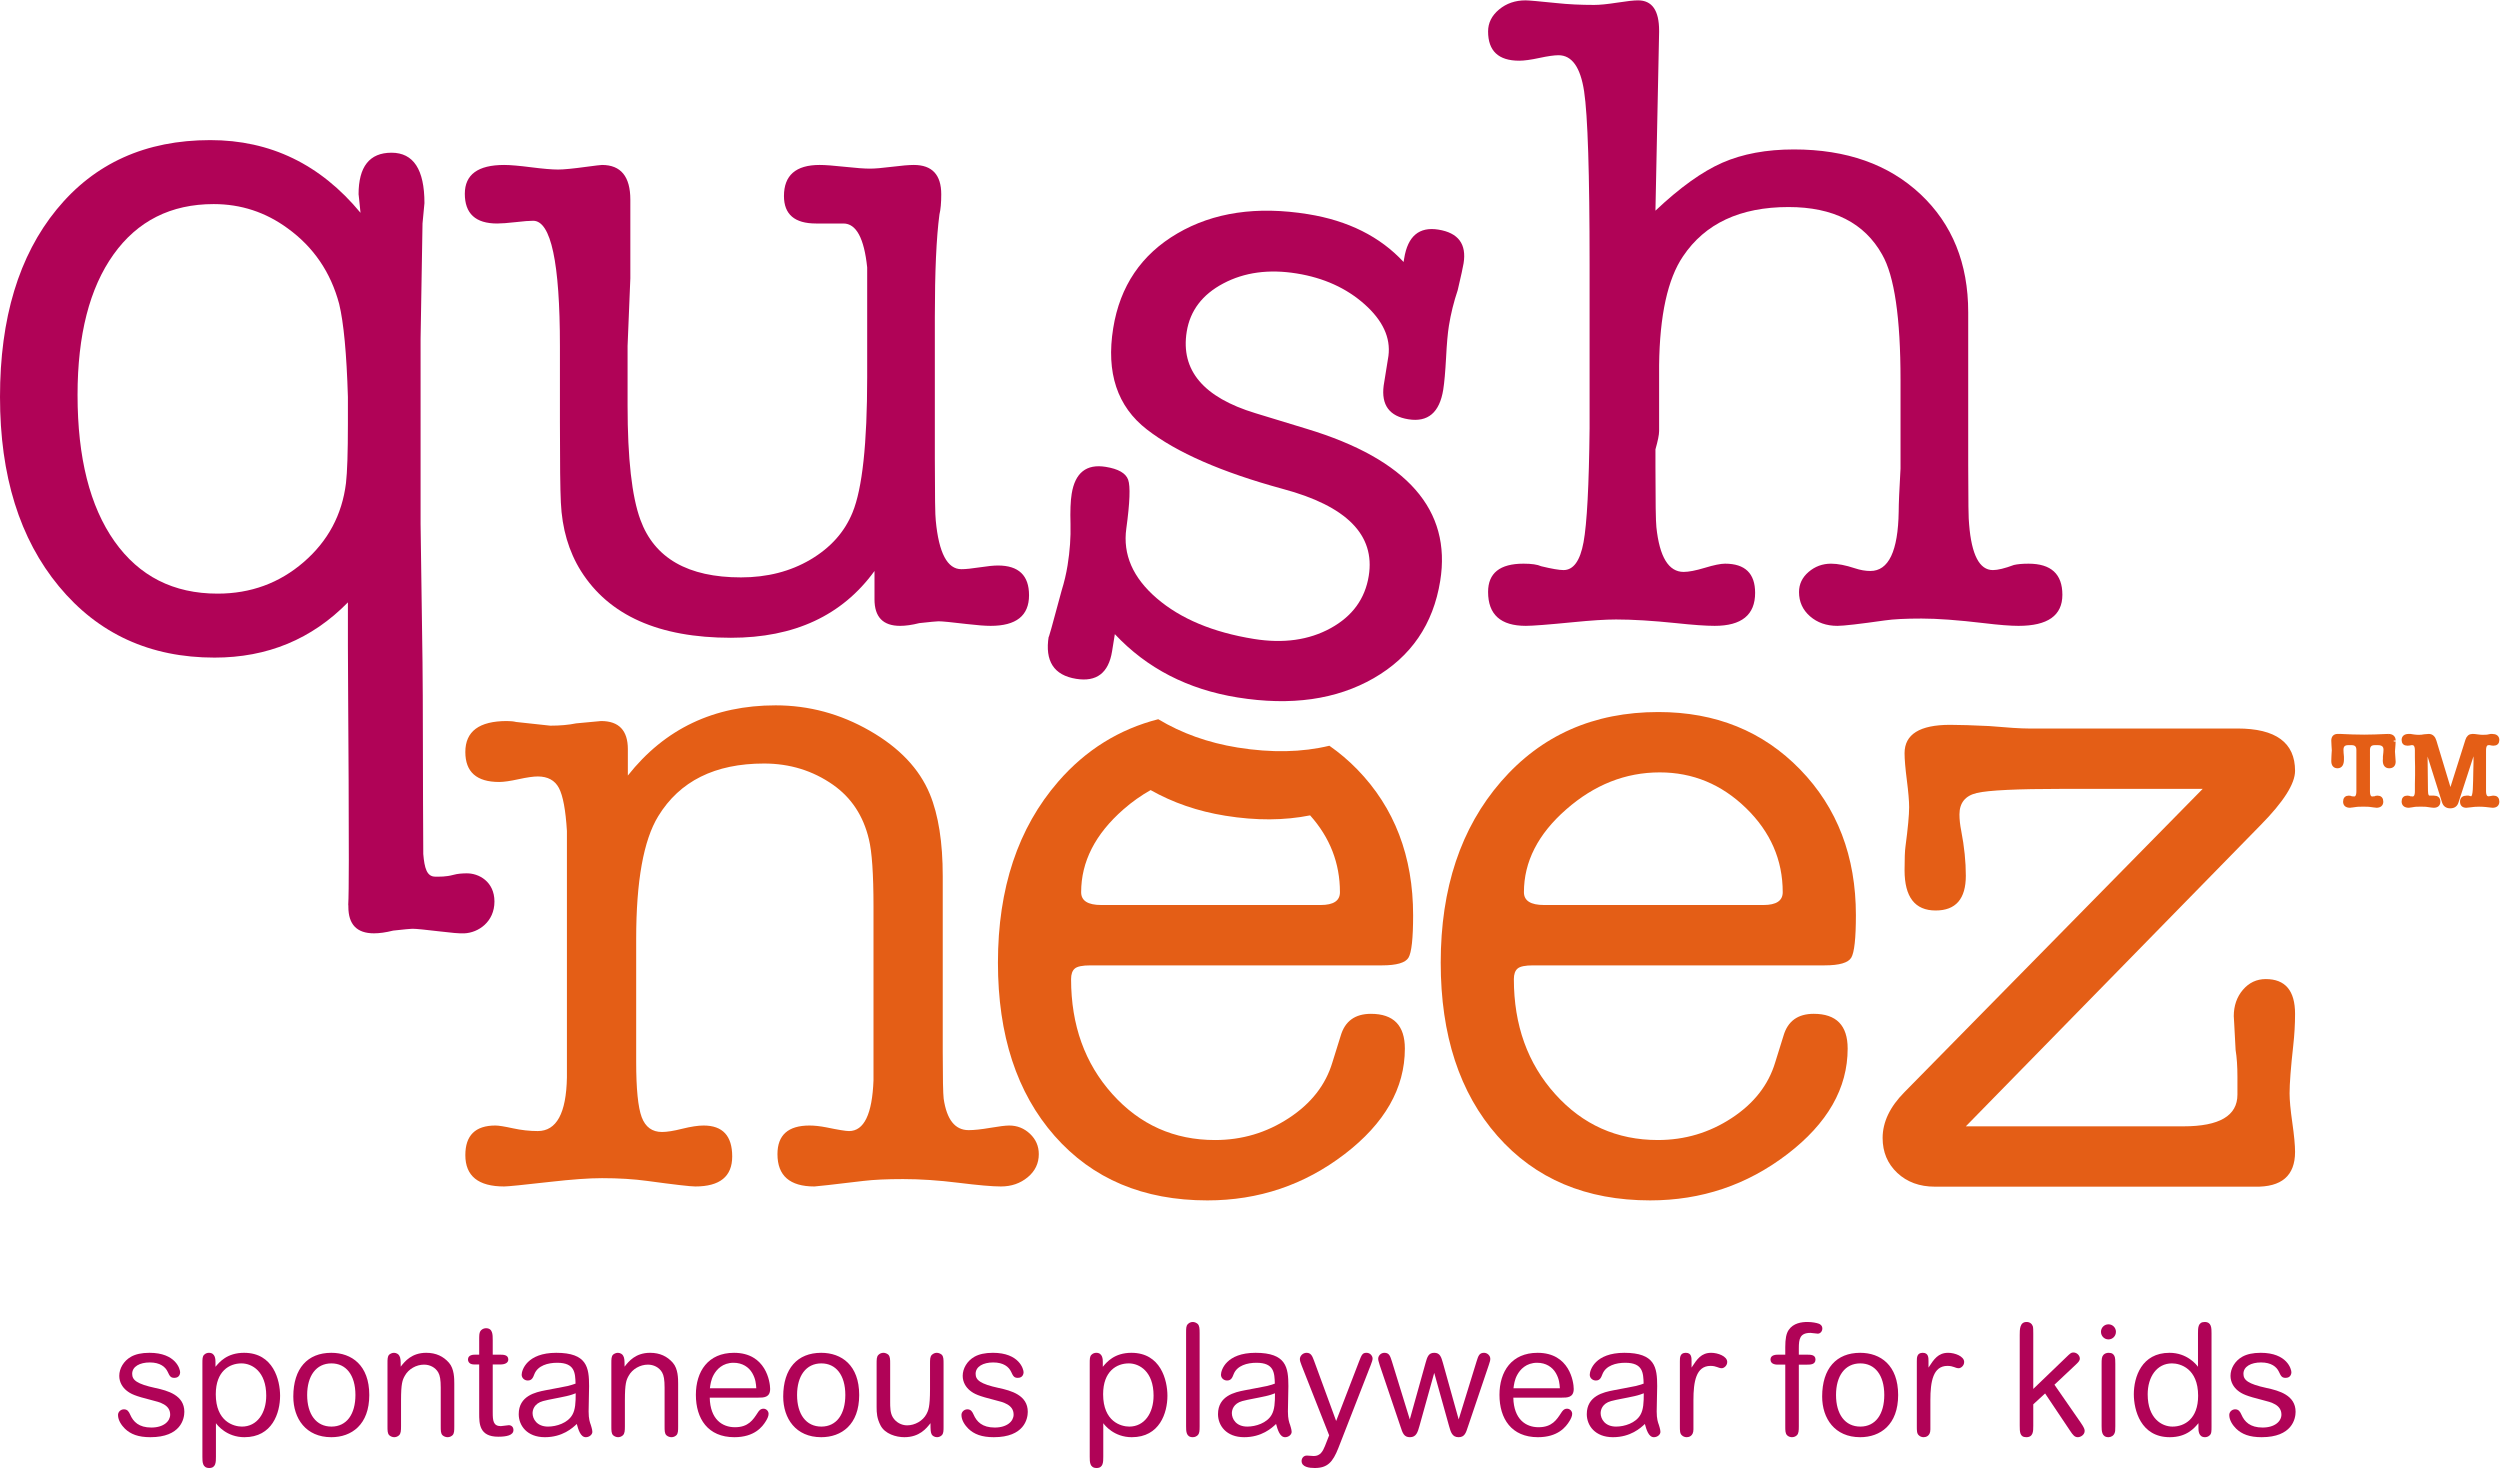 <?xml version="1.0" encoding="UTF-8" standalone="no"?>
<svg
   xmlns:dc="http://purl.org/dc/elements/1.1/"
   xmlns:cc="http://creativecommons.org/ns#"
   xmlns:rdf="http://www.w3.org/1999/02/22-rdf-syntax-ns#"
   xmlns:svg="http://www.w3.org/2000/svg"
   xmlns="http://www.w3.org/2000/svg"
   viewBox="0 0 225.68 132.52"
   height="132.52"
   width="225.68"
   xml:space="preserve"
   id="svg2"
   version="1.1"><defs
     id="defs6" /><g
     transform="matrix(1.333,0,0,-1.333,0,132.52)"
     id="g10"><g
       transform="scale(0.1)"
       id="g12"><path
         id="path14"
         style="fill:#b00357;fill-opacity:1;fill-rule:nonzero;stroke:none"
         d="m 592.219,588.266 v 19.199 c -21.883,-30.156 -54.289,-45.223 -97.231,-45.223 -48.718,0 -82.586,15.067 -101.566,45.223 -8.262,13.195 -12.797,28.683 -13.609,46.445 -0.434,8.664 -0.629,26.828 -0.629,54.492 v 51.399 c 0,56.551 -6.043,84.844 -18.133,84.844 -2.5,0 -6.461,-0.305 -11.875,-0.93 -5.43,-0.613 -9.606,-0.926 -12.52,-0.926 -14.59,0 -21.875,6.707 -21.875,20.117 0,13.016 8.875,19.532 26.629,19.532 4.121,0 10.215,-0.54 18.262,-1.563 8.055,-1.027 14.144,-1.543 18.266,-1.543 3.726,0 10.125,0.613 19.195,1.856 6.195,0.82 9.707,1.25 10.535,1.25 12.801,0 19.207,-7.852 19.207,-23.547 v -53.262 l -1.871,-45.828 v -40.246 c 0,-35.926 2.902,-61.727 8.68,-77.41 9.492,-26.016 32.211,-39.016 68.113,-39.016 17.754,0 33.453,4.023 47.082,12.07 13.609,8.047 23.117,18.684 28.48,31.895 6.61,16.094 9.907,46.652 9.907,91.66 v 34.055 c 0,24.773 0,38.183 0,40.254 -2.071,19.824 -7.438,29.726 -16.098,29.726 -4.559,0 -8.262,0 -11.148,0 h -7.43 c -14.461,0 -21.684,6.199 -21.684,18.613 0,14.012 8.047,21.036 24.16,21.036 3.711,0 9.391,-0.43 17.028,-1.25 7.633,-0.833 13.316,-1.243 17.043,-1.243 3.297,0 8.246,0.41 14.851,1.243 6.61,0.82 11.559,1.25 14.856,1.25 12.386,0 18.582,-6.641 18.582,-19.875 0,-5.801 -0.414,-10.352 -1.227,-13.653 -2.09,-15.73 -3.113,-38.906 -3.113,-69.519 v -95.586 c 0,-25.254 0.215,-39.309 0.629,-42.207 2.051,-21.934 7.832,-32.91 17.34,-32.91 2.883,0 7.019,0.417 12.386,1.25 5.368,0.82 9.489,1.238 12.387,1.238 14.027,0 21.047,-6.727 21.047,-20.125 0,-13.84 -8.66,-20.742 -25.996,-20.742 -3.731,0 -9.094,0.41 -16.098,1.23 -10.332,1.231 -16.73,1.863 -19.211,1.863 -1.246,0 -5.566,-0.429 -13.004,-1.238 -4.949,-1.25 -9.285,-1.855 -12.996,-1.855 -11.578,0 -17.351,5.976 -17.351,17.957" /><path
         id="path16"
         style="fill:#b00357;fill-opacity:1;fill-rule:nonzero;stroke:none"
         d="m 885.723,849.125 c 27.226,-4.383 48.828,-15.184 64.804,-32.391 l 0.403,2.45 c 2.429,15.078 10.164,21.562 23.191,19.464 13.469,-2.168 19.133,-9.777 17.031,-22.824 -0.382,-2.441 -1.711,-8.496 -3.972,-18.172 -2.668,-7.941 -4.66,-15.968 -5.969,-24.121 -0.789,-4.894 -1.438,-12.109 -1.914,-21.652 -0.52,-9.551 -1.152,-16.746 -1.926,-21.649 -2.5,-15.488 -10.379,-22.16 -23.609,-20.019 -12.856,2.059 -18.418,9.648 -16.731,22.762 l 3.242,20.175 c 1.563,12.305 -3.808,23.907 -16.113,34.903 -12.305,10.969 -27.668,17.949 -46.086,20.918 -18.844,3.027 -35.375,0.773 -49.613,-6.758 -14.242,-7.527 -22.504,-18.426 -24.809,-32.703 -4.187,-26.086 11.293,-44.465 46.504,-55.168 l 34.793,-10.613 c 68,-20.579 98.117,-54.922 90.371,-103.008 -4.734,-29.348 -19.746,-51.301 -45.015,-65.84 -25.285,-14.524 -56.008,-18.887 -92.176,-13.059 -33.731,5.442 -61.434,19.746 -83.149,42.883 -0.66,-4.074 -1.273,-7.949 -1.871,-11.613 -2.367,-14.676 -10.48,-20.887 -24.339,-18.652 -15.071,2.421 -21.258,12.003 -18.579,28.71 -0.464,-2.859 2.465,7.54 8.793,31.204 1.735,5.566 3.063,11.199 3.989,16.921 1.574,9.778 2.218,19.075 1.988,27.903 -0.27,8.828 0,15.683 0.793,20.566 2.305,14.266 9.969,20.36 23.019,18.25 8.563,-1.375 13.629,-4.285 15.215,-8.719 1.578,-4.445 1.164,-15.46 -1.238,-33.046 -2.437,-17.598 4.438,-33.332 20.602,-47.239 16.16,-13.894 38.101,-23.074 65.828,-27.547 19.953,-3.214 37.297,-0.773 51.98,7.313 14.692,8.086 23.281,19.875 25.766,35.363 4.469,27.723 -14.934,47.363 -58.242,58.946 -41.266,11.25 -71.922,24.656 -91.989,40.234 -20.09,15.566 -27.691,38.426 -22.824,68.594 4.59,28.535 19.078,49.929 43.473,64.187 24.394,14.27 53.855,18.613 88.379,13.047" /><path
         id="path18"
         style="fill:#b00357;fill-opacity:1;fill-rule:nonzero;stroke:none"
         d="m 1123.56,972.125 -2.48,-120.656 c 16.57,15.676 31.68,26.504 45.35,32.5 13.66,5.976 29.8,8.976 48.43,8.976 35.63,0 64.17,-10.117 85.72,-30.332 21.53,-20.234 32.31,-46.867 32.31,-79.894 V 679.281 c 0,-24.355 0.2,-37.761 0.61,-40.234 1.64,-20.652 7.01,-30.965 16.1,-30.965 3.29,0 8.05,1.152 14.24,3.457 2.49,0.574 5.78,0.879 9.92,0.879 15.26,0 22.9,-7.031 22.9,-21.066 0,-14.043 -9.9,-21.043 -29.73,-21.043 -5.36,0 -13.21,0.605 -23.52,1.855 -17.35,2.059 -31.39,3.094 -42.12,3.094 -10.73,0 -19,-0.418 -24.78,-1.25 -17.33,-2.469 -28.06,-3.699 -32.18,-3.699 -7.45,0 -13.64,2.168 -18.59,6.492 -4.95,4.336 -7.43,9.804 -7.43,16.406 0,5.363 2.17,9.922 6.5,13.625 4.34,3.719 9.4,5.586 15.17,5.586 4.54,0 9.9,-1.047 16.1,-3.098 3.72,-1.238 7.22,-1.855 10.53,-1.855 12.39,0 18.78,13.398 19.2,40.246 0,4.949 0.41,14.648 1.24,29.109 v 60.059 c 0,42.121 -4.14,70.402 -12.44,84.863 -12,21.457 -33.15,32.188 -63.41,32.188 -32.73,0 -56.57,-11.141 -71.49,-33.438 -10.34,-15.281 -15.75,-39.844 -16.15,-73.691 v -44.598 c 0,-2.461 -0.84,-6.601 -2.48,-12.383 0,-5.363 0,-9.277 0,-11.757 0,-23.536 0.22,-37.161 0.63,-40.879 2.12,-20.235 8.28,-30.352 18.47,-30.352 3.39,0 8.18,0.926 14.34,2.781 6.14,1.867 10.71,2.805 13.69,2.805 13.58,0 20.37,-6.613 20.37,-19.785 0,-14.895 -9.14,-22.324 -27.42,-22.324 -5.83,0 -14.58,0.605 -26.2,1.855 -15.8,1.629 -29.32,2.461 -40.54,2.461 -7.06,0 -16.82,-0.617 -29.29,-1.855 -16.65,-1.641 -27.25,-2.461 -31.82,-2.461 -17.06,0 -25.57,7.644 -25.57,22.968 0,12.743 7.98,19.141 23.98,19.141 5.45,0 9.46,-0.578 11.97,-1.738 7.14,-1.739 12.19,-2.598 15.14,-2.598 6.73,0 11.25,6.277 13.56,18.875 2.31,12.598 3.68,38.301 4.09,77.102 v 110.859 c 0,61.934 -1.24,101.043 -3.71,117.363 -2.46,16.297 -8.26,24.461 -17.33,24.461 -2.9,0 -7.23,-0.613 -13.02,-1.855 -5.78,-1.25 -10.32,-1.856 -13.61,-1.856 -14.04,0 -21.07,6.594 -21.07,19.824 0,5.774 2.48,10.723 7.44,14.856 4.95,4.121 10.94,6.191 17.96,6.191 2.06,0 9.08,-0.636 21.06,-1.855 7.83,-0.84 16.31,-1.242 25.38,-1.242 3.73,0 8.88,0.508 15.49,1.535 6.6,1.035 11.36,1.562 14.24,1.562 9.5,0 14.25,-6.836 14.25,-20.519 v -1.258" /><path
         id="path20"
         style="fill:#e45e16;fill-opacity:1;fill-rule:nonzero;stroke:none"
         d="m 1032.02,389.938 c 0,-5.793 4.55,-8.672 13.68,-8.672 h 148.53 c 8.69,0 13.05,2.879 13.05,8.672 0,21.882 -8.3,40.878 -24.86,56.972 -16.58,16.102 -36.03,24.168 -58.43,24.168 -23.2,0 -44.32,-8.367 -63.38,-25.098 -19.07,-16.707 -28.59,-35.398 -28.59,-56.042 z m 224.81,-15.606 c 0,-15.641 -1.05,-25.191 -3.12,-28.687 -2.07,-3.516 -8.08,-5.254 -18,-5.254 h -197.47 c -5.38,0 -8.9,-0.723 -10.55,-2.188 -1.66,-1.426 -2.49,-3.808 -2.49,-7.148 0,-31.133 9.32,-57.071 27.95,-77.813 18.63,-20.762 41.81,-31.133 69.56,-31.133 18.21,0 34.87,4.942 49.98,14.864 15.11,9.902 24.94,22.5 29.51,37.773 l 5.59,17.949 c 2.88,9.922 9.72,14.883 20.47,14.883 15.33,0 22.99,-7.851 22.99,-23.535 0,-26.836 -13.61,-50.684 -40.88,-71.523 -27.24,-20.86 -58.2,-31.29 -92.88,-31.29 -43.36,0 -77.83,14.571 -103.42,43.672 -25.625,29.102 -38.406,68.223 -38.406,117.344 0,50.387 13.633,91.254 40.866,122.633 27.25,31.367 62.76,47.07 106.53,47.07 38.8,0 70.81,-12.969 95.99,-38.886 25.18,-25.918 37.78,-58.821 37.78,-98.731" /><path
         id="path22"
         style="fill:#e45e16;fill-opacity:1;fill-rule:nonzero;stroke:none"
         d="m 1289.79,254.609 201.9,205.309 h -94.77 c -30.94,0 -50.36,-0.93 -58.2,-2.785 -7.85,-1.856 -11.76,-6.719 -11.76,-14.539 0,-3.313 0.39,-7.043 1.22,-11.164 2.07,-10.731 3.1,-20.848 3.1,-30.34 0,-15.695 -6.81,-23.535 -20.43,-23.535 -14.03,0 -21.06,9.082 -21.06,27.246 0,7.851 0.21,13.211 0.62,16.101 1.64,12.395 2.48,21.262 2.48,26.641 0,4.121 -0.53,10.215 -1.55,18.262 -1.03,8.047 -1.55,14.14 -1.55,18.273 0,12.781 10.28,19.199 30.81,19.199 6.56,0 15.39,-0.293 26.46,-0.82 12.73,-1.113 21.56,-1.66 26.5,-1.66 h 141.65 c 26.02,0 39.03,-9.57 39.03,-28.684 0,-8.738 -7.82,-21.015 -23.41,-36.804 L 1331.28,231.387 h 147.4 c 24.35,0 36.53,7.168 36.53,21.465 v 11.992 c 0,7.148 -0.41,13.261 -1.24,18.32 -0.83,15.957 -1.24,23.535 -1.24,22.695 0,7.168 2.07,13.164 6.2,17.989 4.14,4.843 9.3,7.265 15.48,7.265 13.22,0 19.83,-7.851 19.83,-23.535 0,-7.031 -0.42,-14.238 -1.25,-21.68 -1.65,-14.863 -2.46,-25.605 -2.46,-32.207 0,-4.55 0.6,-11.132 1.85,-19.804 1.24,-8.692 1.86,-15.293 1.86,-19.824 0,-16.094 -9.11,-23.946 -27.32,-23.536 H 1310.3 c -10.33,0 -18.82,3.106 -25.44,9.317 -6.62,6.23 -9.93,14.121 -9.93,23.652 0,10.781 4.96,21.152 14.86,31.113" /><path
         id="path24"
         style="fill:#e45e16;fill-opacity:1;fill-rule:nonzero;stroke:none"
         d="M 894.375,381.266 H 745.824 c -9.105,0 -13.66,2.879 -13.66,8.672 0,20.644 9.52,39.335 28.582,56.042 5.942,5.227 12.106,9.524 18.465,13.118 15.019,-8.489 31.844,-14.356 50.574,-17.364 20.996,-3.398 40.11,-3.234 57.434,0.243 13.418,-15.008 20.203,-32.344 20.203,-52.039 0,-5.793 -4.356,-8.672 -13.047,-8.672 z m 24.805,91.797 c -5.918,6.093 -12.239,11.406 -18.914,16.062 -18.528,-4.473 -39.231,-4.902 -62.137,-1.219 -20.055,3.242 -37.938,9.676 -53.754,19.188 -26.395,-6.778 -49.031,-20.731 -67.691,-42.215 -27.258,-31.379 -40.871,-72.246 -40.871,-122.633 0,-49.121 12.781,-88.242 38.386,-117.344 25.598,-29.101 60.078,-43.672 103.434,-43.672 34.672,0 65.637,10.43 92.887,31.29 27.234,20.839 40.867,44.687 40.867,71.523 0,15.684 -7.664,23.535 -22.989,23.535 -10.742,0 -17.585,-4.961 -20.476,-14.883 l -5.598,-17.949 c -4.558,-15.273 -14.375,-27.871 -29.504,-37.773 -15.117,-9.922 -31.757,-14.864 -49.972,-14.864 -27.743,0 -50.922,10.371 -69.555,31.133 -18.629,20.742 -27.949,46.68 -27.949,77.813 0,3.34 0.824,5.722 2.476,7.148 1.657,1.465 5.188,2.188 10.571,2.188 h 197.461 c 9.918,0 15.933,1.738 18.003,5.254 2.075,3.496 3.118,13.046 3.118,28.687 0,39.91 -12.61,72.813 -37.793,98.731" /><path
         id="path26"
         style="fill:#e45e16;fill-opacity:1;fill-rule:nonzero;stroke:none"
         d="m 425.188,486.773 v -17.824 c 25.023,31.68 58.359,47.531 100.054,47.531 22.528,0 43.785,-5.722 63.789,-17.207 20.008,-11.464 33.559,-25.742 40.641,-42.832 5.851,-14.171 8.762,-32.726 8.762,-55.644 V 281.973 c 0,-17.93 0.218,-28.575 0.629,-31.895 2.089,-14.18 7.699,-21.269 16.894,-21.269 3.738,0 8.645,0.527 14.688,1.562 6.043,1.035 10.316,1.563 12.816,1.563 5.418,0 10.102,-1.875 14.078,-5.625 3.961,-3.75 5.945,-8.34 5.945,-13.75 0,-6.27 -2.504,-11.485 -7.504,-15.645 -5.019,-4.16 -11.058,-6.25 -18.148,-6.25 -5.828,0 -15.422,0.84 -28.766,2.5 -13.347,1.66 -25.847,2.5 -37.507,2.5 -10.868,0 -19.805,-0.41 -26.895,-1.25 -20.863,-2.5 -31.894,-3.75 -33.156,-3.75 -16.672,0 -25.004,7.305 -25.004,21.895 0,12.91 7.223,19.375 21.68,19.375 3.394,0 7.214,-0.43 11.472,-1.25 8.071,-1.68 13.164,-2.5 15.305,-2.5 10.199,0 15.715,11.464 16.578,34.394 v 117.563 c 0,22.109 -1.047,37.316 -3.117,45.656 -3.742,15.84 -11.84,28.133 -24.289,36.894 -13.719,9.59 -29.285,14.395 -46.723,14.395 -33.234,0 -57.113,-11.895 -71.64,-35.656 -9.969,-16.25 -14.95,-43.985 -14.95,-83.168 v -83.184 c 0,-18.34 1.254,-30.84 3.743,-37.5 2.515,-6.68 7.085,-10.019 13.757,-10.019 3.328,0 7.918,0.722 13.766,2.207 5.828,1.425 10.629,2.168 14.391,2.168 12.914,0 19.375,-6.973 19.375,-20.957 0,-13.555 -8.332,-20.313 -25.008,-20.313 -3.344,0 -14.172,1.25 -32.524,3.75 -9.175,1.25 -19.394,1.875 -30.632,1.875 -8.766,0 -20.442,-0.84 -35.032,-2.5 -18.343,-2.09 -28.765,-3.125 -31.265,-3.125 -17.52,0 -26.262,7.09 -26.262,21.25 0,13.34 6.789,20.02 20.383,20.02 2.121,0 6.047,-0.625 11.777,-1.875 5.731,-1.25 11.359,-1.875 16.875,-1.875 12.75,0 19.32,12.089 19.758,36.269 V 431.43 c -0.863,14.16 -2.668,23.859 -5.414,29.082 -2.77,5.207 -7.555,7.812 -14.344,7.812 -2.969,0 -7.324,-0.625 -13.051,-1.875 -5.746,-1.258 -10.082,-1.863 -13.05,-1.863 -15.297,0 -22.934,6.758 -22.934,20.312 0,13.965 9.375,20.957 28.133,20.957 2.504,0 4.59,-0.214 6.258,-0.636 l 23.136,-2.5 c 6.66,0 12.504,0.519 17.504,1.562 10.852,1.035 16.481,1.574 16.895,1.574 12.086,0 18.133,-6.367 18.133,-19.082" /><path
         id="path28"
         style="fill:#e45e16;fill-opacity:1;fill-rule:nonzero;stroke:none"
         d="m 1603.68,458.277 c 0,-3.214 1,-4.804 2.98,-4.804 0.16,0 0.38,0.039 0.73,0.117 0.35,0 0.6,0 0.76,0 0.57,0.332 1.24,0.476 1.94,0.476 1.73,0 2.61,-0.925 2.61,-2.812 0,-1.895 -1.17,-2.852 -3.43,-2.852 -0.5,0 -0.83,0.051 -1,0.129 L 1604.8,449 c -0.57,0.125 -2.01,0.137 -4.29,0.137 -2.45,0 -3.98,-0.012 -4.58,-0.137 l -3.44,-0.469 c -0.21,-0.078 -0.55,-0.129 -0.98,-0.129 -2.32,0 -3.46,0.957 -3.46,2.852 0,1.887 0.85,2.812 2.6,2.812 0.73,0 1.34,-0.144 1.84,-0.476 0.24,0 0.53,0 0.88,0 0.33,-0.078 0.58,-0.117 0.72,-0.117 1.97,0 2.95,1.59 2.95,4.804 v 27.95 c 0,3.054 -1.52,4.589 -4.55,4.589 h -2.24 c -3.02,0 -4.52,-1.503 -4.52,-4.503 0,-0.653 0.03,-1.387 0.1,-2.176 l 0.23,-2.551 v -1.699 c 0,-3.153 -0.99,-4.746 -3.06,-4.746 -1.98,0 -2.95,1.25 -2.95,3.652 0,0.664 0.04,1.652 0.1,3.047 0,0.664 0.05,1.476 0.13,2.461 0.07,0.715 0.12,1.262 0.12,1.679 0,0.743 -0.07,1.836 -0.2,3.301 -0.11,1.446 -0.15,2.559 -0.15,3.282 0,2.187 1.01,3.281 3.07,3.281 0.14,0 0.76,0 1.71,0 1,-0.078 1.88,-0.125 2.69,-0.125 0.28,0 2.15,-0.051 5.68,-0.235 2.19,-0.078 4.86,-0.129 7.86,-0.129 2.79,0 5.21,0.051 7.24,0.129 6.11,0.235 9.11,0.36 8.97,0.36 2.51,0 3.81,-1.055 3.81,-3.211 0,0.105 -0.05,-0.82 -0.12,-2.695 -0.24,-2.872 -0.35,-4.454 -0.35,-4.68 0,-0.731 0.09,-1.883 0.23,-3.457 0.17,-1.571 0.24,-2.696 0.24,-3.457 0,-2.117 -1.03,-3.203 -3.09,-3.203 -2.03,0 -3.06,1.32 -3.06,3.964 0,0.051 0.01,0.43 0.08,1.094 0,0.586 0,1.055 0,1.477 l 0.28,2.715 c 0.12,0.906 0.12,1.57 0.12,1.98 0,2.949 -1.73,4.445 -5.16,4.445 h -2.03 c -2.87,0 -4.37,-1.398 -4.54,-4.211 v -28.328" /><path
         id="path30"
         style="fill:none;stroke:#e45e16;stroke-width:2.567;stroke-linecap:butt;stroke-linejoin:miter;stroke-miterlimit:4;stroke-dasharray:none;stroke-opacity:1"
         d="m 1603.68,458.277 c 0,-3.214 1,-4.804 2.98,-4.804 0.16,0 0.38,0.039 0.73,0.117 0.35,0 0.6,0 0.76,0 0.57,0.332 1.24,0.476 1.94,0.476 1.73,0 2.61,-0.925 2.61,-2.812 0,-1.895 -1.17,-2.852 -3.43,-2.852 -0.5,0 -0.83,0.051 -1,0.129 L 1604.8,449 c -0.57,0.125 -2.01,0.137 -4.29,0.137 -2.45,0 -3.98,-0.012 -4.58,-0.137 l -3.44,-0.469 c -0.21,-0.078 -0.55,-0.129 -0.98,-0.129 -2.32,0 -3.46,0.957 -3.46,2.852 0,1.887 0.85,2.812 2.6,2.812 0.73,0 1.34,-0.144 1.84,-0.476 0.24,0 0.53,0 0.88,0 0.33,-0.078 0.58,-0.117 0.72,-0.117 1.97,0 2.95,1.59 2.95,4.804 v 27.95 c 0,3.054 -1.52,4.589 -4.55,4.589 h -2.24 c -3.02,0 -4.52,-1.503 -4.52,-4.503 0,-0.653 0.03,-1.387 0.1,-2.176 l 0.23,-2.551 v -1.699 c 0,-3.153 -0.99,-4.746 -3.06,-4.746 -1.98,0 -2.95,1.25 -2.95,3.652 0,0.664 0.04,1.652 0.1,3.047 0,0.664 0.05,1.476 0.13,2.461 0.07,0.715 0.12,1.262 0.12,1.679 0,0.743 -0.07,1.836 -0.2,3.301 -0.11,1.446 -0.15,2.559 -0.15,3.282 0,2.187 1.01,3.281 3.07,3.281 0.14,0 0.76,0 1.71,0 1,-0.078 1.88,-0.125 2.69,-0.125 0.28,0 2.15,-0.051 5.68,-0.235 2.19,-0.078 4.86,-0.129 7.86,-0.129 2.79,0 5.21,0.051 7.24,0.129 6.11,0.235 9.11,0.36 8.97,0.36 2.51,0 3.81,-1.055 3.81,-3.211 0,0.105 -0.05,-0.82 -0.12,-2.695 -0.24,-2.872 -0.35,-4.454 -0.35,-4.68 0,-0.731 0.09,-1.883 0.23,-3.457 0.17,-1.571 0.24,-2.696 0.24,-3.457 0,-2.117 -1.03,-3.203 -3.09,-3.203 -2.03,0 -3.06,1.32 -3.06,3.964 0,0.051 0.01,0.43 0.08,1.094 0,0.586 0,1.055 0,1.477 l 0.28,2.715 c 0.12,0.906 0.12,1.57 0.12,1.98 0,2.949 -1.73,4.445 -5.16,4.445 h -2.03 c -2.87,0 -4.37,-1.398 -4.54,-4.211 z" /><path
         id="path32"
         style="fill:#e45e16;fill-opacity:1;fill-rule:nonzero;stroke:none"
         d="m 1649.26,490.453 10.18,-33.652 11.38,35.969 c 0.63,2.039 1.82,3.074 3.44,3.074 h 0.39 c 0.57,0 1.58,-0.078 3.07,-0.301 1.48,-0.188 2.64,-0.313 3.46,-0.313 1.71,0 2.8,0.059 3.19,0.125 l 2.45,0.489 h 0.88 c 2.35,0 3.59,-0.957 3.59,-2.832 0,-1.719 -0.88,-2.559 -2.6,-2.559 -0.65,0 -1.28,0.078 -1.87,0.215 -0.19,0 -0.5,0.031 -0.74,0.148 -0.31,0 -0.57,0 -0.72,0 -2.07,0 -3.08,-1.64 -3.08,-4.804 v -27.637 c 0,-3.164 1.01,-4.785 3.08,-4.785 0.41,0 0.96,0.078 1.7,0.242 0.76,0.176 1.31,0.234 1.63,0.234 1.72,0 2.6,-0.906 2.6,-2.761 0,-1.926 -1.11,-2.903 -3.33,-2.903 -0.43,0 -0.79,0.051 -1.14,0.129 l -3.45,0.391 c -1.52,0.144 -3.05,0.215 -4.53,0.215 -1.91,0 -3.98,-0.137 -6.16,-0.469 -1.09,-0.156 -1.91,-0.266 -2.49,-0.266 -1.96,0 -2.96,0.957 -2.96,2.852 0,1.887 1.07,2.812 3.19,2.812 h 1.16 l 1.72,-0.476 c 1.05,0 1.74,0.769 2.12,2.351 0.4,1.555 0.62,4.707 0.68,9.465 0,1.66 0.05,3.867 0.13,6.68 l 0.14,6.16 v 11.817 l -12.71,-39.051 c -0.61,-2.012 -2.08,-2.989 -4.3,-2.989 -2.25,0 -3.66,1.004 -4.32,2.997 l -12.44,39.433 0.36,-31.797 c 0,-3.066 0.78,-4.59 2.37,-4.59 0.65,0 1.36,0 2.04,0 0.22,0 0.48,0 0.91,0 2.05,0 3.07,-0.925 3.07,-2.812 0,-1.895 -1.07,-2.852 -3.21,-2.852 -0.49,0 -0.99,0.051 -1.45,0.129 l -3.26,0.469 c -0.47,0.125 -1.84,0.137 -4.05,0.137 -2.28,0 -3.69,-0.012 -4.18,-0.137 l -2.96,-0.469 c -0.17,-0.078 -0.45,-0.129 -0.85,-0.129 -2.47,0 -3.71,0.977 -3.71,2.989 0,1.797 0.85,2.675 2.58,2.675 0.68,0 1.32,-0.144 1.98,-0.476 0.16,0 0.41,0 0.76,0 0.31,-0.078 0.53,-0.117 0.72,-0.117 1.97,0 2.95,1.59 2.95,4.804 v 4.805 l 0.12,6.141 v 5.8 l -0.12,6.145 v 4.844 c 0,3.164 -1.03,4.804 -3.1,4.804 -0.06,0 -0.26,0 -0.57,0 -0.35,-0.117 -0.6,-0.148 -0.76,-0.148 -0.57,-0.137 -1.23,-0.215 -1.98,-0.215 -1.73,0 -2.58,0.84 -2.58,2.559 0,1.875 1.21,2.832 3.56,2.832 h 1 l 2.34,-0.36 c 1.06,-0.136 2.19,-0.254 3.32,-0.254 1.48,0 2.74,0.125 3.86,0.372 1.8,0.164 2.79,0.242 3.03,0.242 1.9,0 3.23,-1.199 3.95,-3.672 l 0.52,-1.719" /><path
         id="path34"
         style="fill:none;stroke:#e45e16;stroke-width:2.567;stroke-linecap:butt;stroke-linejoin:miter;stroke-miterlimit:4;stroke-dasharray:none;stroke-opacity:1"
         d="m 1649.26,490.453 10.18,-33.652 11.38,35.969 c 0.63,2.039 1.82,3.074 3.44,3.074 h 0.39 c 0.57,0 1.58,-0.078 3.07,-0.301 1.48,-0.188 2.64,-0.313 3.46,-0.313 1.71,0 2.8,0.059 3.19,0.125 l 2.45,0.489 h 0.88 c 2.35,0 3.59,-0.957 3.59,-2.832 0,-1.719 -0.88,-2.559 -2.6,-2.559 -0.65,0 -1.28,0.078 -1.87,0.215 -0.19,0 -0.5,0.031 -0.74,0.148 -0.31,0 -0.57,0 -0.72,0 -2.07,0 -3.08,-1.64 -3.08,-4.804 v -27.637 c 0,-3.164 1.01,-4.785 3.08,-4.785 0.41,0 0.96,0.078 1.7,0.242 0.76,0.176 1.31,0.234 1.63,0.234 1.72,0 2.6,-0.906 2.6,-2.761 0,-1.926 -1.11,-2.903 -3.33,-2.903 -0.43,0 -0.79,0.051 -1.14,0.129 l -3.45,0.391 c -1.52,0.144 -3.05,0.215 -4.53,0.215 -1.91,0 -3.98,-0.137 -6.16,-0.469 -1.09,-0.156 -1.91,-0.266 -2.49,-0.266 -1.96,0 -2.96,0.957 -2.96,2.852 0,1.887 1.07,2.812 3.19,2.812 h 1.16 l 1.72,-0.476 c 1.05,0 1.74,0.769 2.12,2.351 0.4,1.555 0.62,4.707 0.68,9.465 0,1.66 0.05,3.867 0.13,6.68 l 0.14,6.16 v 11.817 l -12.71,-39.051 c -0.61,-2.012 -2.08,-2.989 -4.3,-2.989 -2.25,0 -3.66,1.004 -4.32,2.997 l -12.44,39.433 0.36,-31.797 c 0,-3.066 0.78,-4.59 2.37,-4.59 0.65,0 1.36,0 2.04,0 0.22,0 0.48,0 0.91,0 2.05,0 3.07,-0.925 3.07,-2.812 0,-1.895 -1.07,-2.852 -3.21,-2.852 -0.49,0 -0.99,0.051 -1.45,0.129 l -3.26,0.469 c -0.47,0.125 -1.84,0.137 -4.05,0.137 -2.28,0 -3.69,-0.012 -4.18,-0.137 l -2.96,-0.469 c -0.17,-0.078 -0.45,-0.129 -0.85,-0.129 -2.47,0 -3.71,0.977 -3.71,2.989 0,1.797 0.85,2.675 2.58,2.675 0.68,0 1.32,-0.144 1.98,-0.476 0.16,0 0.41,0 0.76,0 0.31,-0.078 0.53,-0.117 0.72,-0.117 1.97,0 2.95,1.59 2.95,4.804 v 4.805 l 0.12,6.141 v 5.8 l -0.12,6.145 v 4.844 c 0,3.164 -1.03,4.804 -3.1,4.804 -0.06,0 -0.26,0 -0.57,0 -0.35,-0.117 -0.6,-0.148 -0.76,-0.148 -0.57,-0.137 -1.23,-0.215 -1.98,-0.215 -1.73,0 -2.58,0.84 -2.58,2.559 0,1.875 1.21,2.832 3.56,2.832 h 1 l 2.34,-0.36 c 1.06,-0.136 2.19,-0.254 3.32,-0.254 1.48,0 2.74,0.125 3.86,0.372 1.8,0.164 2.79,0.242 3.03,0.242 1.9,0 3.23,-1.199 3.95,-3.672 z" /><path
         id="path36"
         style="fill:#b00357;fill-opacity:1;fill-rule:nonzero;stroke:none"
         d="m 235.605,706.977 c 0,-19.258 -0.449,-32.598 -1.308,-40.028 -2.652,-21.445 -12.207,-39.277 -28.668,-53.488 -16.457,-14.227 -35.883,-21.328 -58.289,-21.328 -29.86,0 -53.125,11.808 -69.82,35.441 -16.676,23.621 -25.004,56.649 -25.004,99.09 0,40.695 8.113,72.402 24.359,95.156 16.246,22.735 38.867,34.121 67.832,34.121 18.445,0 35.141,-5.468 50.059,-16.394 17.554,-12.688 29.199,-29.766 34.914,-51.192 3.078,-12.695 5.047,-33.691 5.925,-63.007 z M 315.77,402.711 c -2.899,-0.059 -5.688,-0.195 -8.625,-0.996 -5.243,-1.438 -9.508,-1.242 -12.387,-1.242 -5.754,0 -7.309,5.859 -8.11,15.293 -0.316,42.109 -0.187,110.234 -0.515,129.777 l -1.309,93.836 V 764.73 l 1.309,78.086 1.305,13.789 c 0,22.747 -7.434,34.122 -22.305,34.122 -14.875,0 -22.305,-9.414 -22.305,-28.211 0,0.429 0.43,-3.723 1.309,-12.473 -27.129,32.805 -61.028,49.219 -101.735,49.219 -43.75,0 -78.414,-15.653 -104,-46.922 C 12.801,821.039 0,778.715 0,725.348 0,671.969 13.301,629.203 39.926,597.047 c 26.598,-32.16 61.722,-48.234 105.355,-48.234 35.774,0 65.879,12.46 90.324,37.402 v -29.52 c 0,-25.8 1.243,-159.609 0.231,-175.168 -0.02,-0.339 0.086,-0.632 0.094,-0.964 l -0.016,-0.52 c 0,-11.98 5.781,-17.957 17.356,-17.957 3.71,0 8.046,0.605 13,1.855 7.437,0.809 11.757,1.239 13.003,1.239 2.481,0 8.872,-0.633 19.207,-1.864 7.004,-0.82 12.375,-1.406 16.094,-1.23 9.313,0.437 20.274,7.715 20.274,21.551 0,13.41 -10.555,19.289 -19.078,19.074" /><path
         id="path38"
         style="fill:#b00357;fill-opacity:1;fill-rule:nonzero;stroke:none"
         d="m 101.855,20.867 c -8.222,0 -13.394,2.012 -17.296,5.805 -2.102,2.105 -4.637,5.484 -4.637,9.273 0,2.016 1.793,3.801 4.008,3.801 2.426,0 3.375,-1.691 4.219,-3.586 2.109,-4.852 5.902,-8.75 14.336,-8.75 8.438,0 12.758,4.328 12.758,8.75 0,6.75 -7.062,8.438 -12.543,9.805 -11.285,2.852 -14.129,4.113 -17.187,6.641 -2.527,2.109 -4.746,5.488 -4.746,9.805 0,4.961 2.957,10.129 8.016,12.969 3.055,1.691 7.062,2.637 12.442,2.637 17.922,0 20.769,-11.172 20.769,-13.172 0,-0.742 -0.316,-3.797 -3.902,-3.797 -2.527,0 -3.164,1.16 -4.531,4.109 -1.582,3.379 -5.164,6.328 -12.129,6.328 -6.746,0 -11.914,-2.746 -11.914,-7.695 0,-4.219 3.062,-6.856 15.714,-9.602 8.329,-1.785 19.61,-4.844 19.61,-16.133 0,-4.746 -2.422,-17.188 -22.985,-17.188" /><path
         id="path40"
         style="fill:#b00357;fill-opacity:1;fill-rule:nonzero;stroke:none"
         d="m 146.129,49.969 c 0,-18.551 12.129,-21.922 17.715,-21.922 10.226,0 16.449,9.062 16.449,20.977 0,16.348 -9.594,21.824 -16.77,21.824 -8.218,0 -17.394,-5.274 -17.394,-20.879 z m 19.187,28.047 c 19.825,0 24.364,-18.551 24.364,-29.098 0,-11.594 -5.278,-28.051 -24.149,-28.051 -12.019,0 -18.347,8.125 -19.297,9.492 V 7.695 c 0,-3.691 0,-7.695 -4.535,-7.695 -4.636,0 -4.636,4.109 -4.636,7.59 V 70.742 c 0,3.055 0,4.961 1.261,6.016 0.848,0.84 2.008,1.258 3.164,1.258 4.43,0 4.43,-4.637 4.43,-6.219 v -3.262 c 2.637,3.164 7.805,9.48 19.398,9.48" /><path
         id="path42"
         style="fill:#b00357;fill-opacity:1;fill-rule:nonzero;stroke:none"
         d="m 224.457,70.848 c -10.434,0 -16.445,-8.535 -16.445,-21.406 0,-13.062 6.113,-21.395 16.445,-21.395 10.34,0 16.242,8.426 16.242,21.395 0,13.605 -6.429,21.406 -16.242,21.406 z m -0.102,-49.98 c -17.187,0 -25.726,12.656 -25.726,27.52 0,19.094 9.699,29.629 25.726,29.629 13.813,0 25.727,-8.426 25.727,-28.574 0,-20.137 -12.019,-28.574 -25.727,-28.574" /><path
         id="path44"
         style="fill:#b00357;fill-opacity:1;fill-rule:nonzero;stroke:none"
         d="m 307.645,28.359 c 0,-3.059 0,-5.059 -1.262,-6.223 -0.848,-0.742 -1.903,-1.27 -3.274,-1.27 -1.156,0 -2.425,0.43 -3.375,1.27 -1.261,1.164 -1.261,3.164 -1.261,6.223 v 26.043 c 0,5.371 -0.528,8.332 -1.688,10.332 -2.004,3.48 -5.801,5.273 -9.597,5.273 -5.27,0 -10.543,-2.957 -13.071,-7.598 -1.582,-2.84 -2.531,-5.164 -2.531,-16.648 V 28.359 c 0,-3.059 -0.106,-5.059 -1.371,-6.223 -0.844,-0.742 -1.899,-1.27 -3.274,-1.27 -1.156,0 -2.421,0.527 -3.265,1.27 -1.266,1.164 -1.266,3.164 -1.266,6.223 v 42.383 c 0,2.957 0,4.852 1.16,6.016 0.633,0.527 1.797,1.258 3.27,1.258 1.683,0 3.164,-1.051 3.586,-2 0.844,-1.473 0.945,-2.844 0.945,-7.383 2.848,3.691 7.492,9.383 17.297,9.383 6.641,0 11.598,-2.422 15.391,-6.746 3.586,-4.113 3.586,-10.754 3.586,-14.226 V 28.359" /><path
         id="path46"
         style="fill:#b00357;fill-opacity:1;fill-rule:nonzero;stroke:none"
         d="m 324.508,86.035 c 0,4.004 0,5.164 0.742,6.531 0.527,0.949 2,2.109 3.793,2.109 4.641,0 4.641,-4.215 4.641,-8.113 v -9.805 h 4.847 c 2.215,0 5.692,0 5.692,-3.273 0,-2.422 -2.528,-3.367 -5.375,-3.367 h -5.164 V 37.637 c 0,-5.48 0.316,-9.277 5.48,-9.277 0.848,0 4.641,0.633 5.379,0.633 1.789,0 3.16,-1.16 3.16,-3.269 0,-3.586 -4.637,-4.531 -10.332,-4.531 -12.863,0 -12.863,8.965 -12.863,15.711 v 33.215 h -3.477 c -4.113,0 -4.113,3.152 -4.113,3.367 0,3.273 3.797,3.273 4.957,3.273 h 2.633 v 9.277" /><path
         id="path48"
         style="fill:#b00357;fill-opacity:1;fill-rule:nonzero;stroke:none"
         d="m 383.762,48.711 c -6.539,-1.476 -11.707,-2.219 -16.028,-3.379 -6.117,-1.68 -7.066,-6.113 -7.066,-8.223 0,-3.801 2.848,-9.062 10.441,-9.062 5.793,0 13.282,2.422 16.446,7.898 2.109,3.586 2.316,8.547 2.316,14.66 -1.363,-0.527 -3.266,-1.262 -6.109,-1.895 z M 369,20.867 c -12.129,0 -17.715,7.91 -17.715,15.605 0,12.445 11.492,14.875 17.926,16.133 2.426,0.527 13.285,2.434 15.394,2.961 1.579,0.418 2.739,0.731 5.165,1.582 -0.215,7.274 -0.422,14.121 -12.442,14.121 -6.328,0 -13.074,-1.895 -15.394,-7.59 -0.95,-2.422 -1.692,-4.422 -4.536,-4.422 -2.21,0 -4.113,1.68 -4.113,3.894 0,3.164 3.586,14.863 23.41,14.863 20.879,0 22.246,-9.91 22.246,-22.555 0,-2.746 -0.312,-14.77 -0.312,-17.191 0,-5.055 0.84,-7.383 1.473,-9.07 0.101,-0.527 1.054,-3.059 1.054,-4.734 0,-1.797 -2.008,-3.598 -4.426,-3.598 -3.585,0 -5.066,5.07 -6.121,8.969 -2.843,-2.746 -9.695,-8.969 -21.609,-8.969" /><path
         id="path50"
         style="fill:#b00357;fill-opacity:1;fill-rule:nonzero;stroke:none"
         d="m 459.242,28.359 c 0,-3.059 0,-5.059 -1.262,-6.223 -0.847,-0.742 -1.902,-1.27 -3.273,-1.27 -1.156,0 -2.426,0.43 -3.375,1.27 -1.266,1.164 -1.266,3.164 -1.266,6.223 v 26.043 c 0,5.371 -0.523,8.332 -1.687,10.332 -2,3.48 -5.797,5.273 -9.594,5.273 -5.269,0 -10.543,-2.957 -13.07,-7.598 -1.582,-2.84 -2.531,-5.164 -2.531,-16.648 V 28.359 c 0,-3.059 -0.11,-5.059 -1.371,-6.223 -0.844,-0.742 -1.903,-1.27 -3.274,-1.27 -1.156,0 -2.422,0.527 -3.266,1.27 -1.265,1.164 -1.265,3.164 -1.265,6.223 v 42.383 c 0,2.957 0,4.852 1.16,6.016 0.633,0.527 1.797,1.258 3.27,1.258 1.683,0 3.164,-1.051 3.582,-2 0.847,-1.473 0.949,-2.844 0.949,-7.383 2.847,3.691 7.492,9.383 17.297,9.383 6.636,0 11.593,-2.422 15.386,-6.746 3.59,-4.113 3.59,-10.754 3.59,-14.226 V 28.359" /><path
         id="path52"
         style="fill:#b00357;fill-opacity:1;fill-rule:nonzero;stroke:none"
         d="m 512.168,53.984 c -0.215,3.059 -0.426,6.316 -2.742,10.332 -2.321,4.004 -6.645,6.953 -12.653,6.953 -7.382,0 -11.496,-4.531 -13.496,-8.223 -1.793,-3.273 -2.218,-6.641 -2.531,-9.062 z m -31.527,-6.328 c 0.316,-14.66 8.429,-20.039 17.078,-20.039 9.066,0 12.23,4.961 15.394,9.812 0.633,0.949 1.688,2.738 3.903,2.738 2.004,0 3.476,-1.684 3.476,-3.481 0,-1.688 -0.945,-3.473 -1.793,-4.852 -2.422,-4.004 -7.801,-10.969 -21.398,-10.969 -17.926,0 -26.047,12.551 -26.047,28.684 0,15.82 8.223,28.465 25.836,28.465 21.609,0 24.457,-19.715 24.457,-24.461 0,-5.898 -4.43,-5.898 -8.113,-5.898 h -32.793" /><path
         id="path54"
         style="fill:#b00357;fill-opacity:1;fill-rule:nonzero;stroke:none"
         d="m 556.227,70.848 c -10.434,0 -16.446,-8.535 -16.446,-21.406 0,-13.062 6.114,-21.395 16.446,-21.395 10.336,0 16.238,8.426 16.238,21.395 0,13.605 -6.43,21.406 -16.238,21.406 z m -0.106,-49.98 c -17.183,0 -25.726,12.656 -25.726,27.52 0,19.094 9.703,29.629 25.726,29.629 13.817,0 25.731,-8.426 25.731,-28.574 0,-20.137 -12.024,-28.574 -25.731,-28.574" /><path
         id="path56"
         style="fill:#b00357;fill-opacity:1;fill-rule:nonzero;stroke:none"
         d="m 593.652,70.43 c 0,3.164 0,5.059 1.266,6.219 0.844,0.84 2,1.367 3.375,1.367 1.16,0 2.426,-0.527 3.27,-1.258 1.265,-1.27 1.265,-3.164 1.265,-6.328 V 44.91 c 0,-3.691 0,-7.586 1.789,-10.547 2.113,-3.477 5.906,-5.477 9.699,-5.477 5.274,0 10.649,3.055 13.079,7.586 1.261,2.434 2.425,4.641 2.425,16.875 v 17.082 c 0,3.055 0,5.059 1.266,6.219 0.734,0.637 1.789,1.367 3.266,1.367 1.261,0 2.425,-0.527 3.375,-1.258 1.261,-1.27 1.261,-3.164 1.261,-6.328 V 28.145 c 0,-2.949 0,-4.844 -1.261,-6.008 -0.633,-0.633 -1.793,-1.27 -3.164,-1.27 -1.793,0 -3.27,1.055 -3.688,2.012 -0.637,1.477 -0.742,2.844 -0.742,7.481 -2.738,-3.477 -7.379,-9.492 -17.711,-9.492 -5.59,0 -13.184,2.219 -16.133,8.02 -2.426,4.746 -2.637,8.223 -2.637,12.441 v 29.102" /><path
         id="path58"
         style="fill:#b00357;fill-opacity:1;fill-rule:nonzero;stroke:none"
         d="m 673.035,20.867 c -8.222,0 -13.39,2.012 -17.293,5.805 -2.105,2.105 -4.637,5.484 -4.637,9.273 0,2.016 1.79,3.801 4.008,3.801 2.426,0 3.371,-1.691 4.219,-3.586 2.109,-4.852 5.902,-8.75 14.336,-8.75 8.437,0 12.758,4.328 12.758,8.75 0,6.75 -7.067,8.438 -12.543,9.805 -11.285,2.852 -14.133,4.113 -17.188,6.641 -2.531,2.109 -4.746,5.488 -4.746,9.805 0,4.961 2.953,10.129 8.012,12.969 3.059,1.691 7.066,2.637 12.441,2.637 17.926,0 20.774,-11.172 20.774,-13.172 0,-0.742 -0.321,-3.797 -3.903,-3.797 -2.531,0 -3.164,1.16 -4.531,4.109 -1.582,3.379 -5.168,6.328 -12.129,6.328 -6.75,0 -11.914,-2.746 -11.914,-7.695 0,-4.219 3.063,-6.856 15.711,-9.602 8.332,-1.785 19.61,-4.844 19.61,-16.133 0,-4.746 -2.422,-17.188 -22.985,-17.188" /><path
         id="path60"
         style="fill:#b00357;fill-opacity:1;fill-rule:nonzero;stroke:none"
         d="m 747.043,49.969 c 0,-18.551 12.129,-21.922 17.715,-21.922 10.226,0 16.449,9.062 16.449,20.977 0,16.348 -9.598,21.824 -16.769,21.824 -8.223,0 -17.395,-5.274 -17.395,-20.879 z m 19.187,28.047 c 19.825,0 24.36,-18.551 24.36,-29.098 0,-11.594 -5.274,-28.051 -24.145,-28.051 -12.019,0 -18.347,8.125 -19.297,9.492 V 7.695 c 0,-3.691 0,-7.695 -4.535,-7.695 -4.64,0 -4.64,4.109 -4.64,7.59 V 70.742 c 0,3.055 0,4.961 1.265,6.016 0.844,0.84 2.008,1.258 3.164,1.258 4.43,0 4.43,-4.637 4.43,-6.219 v -3.262 c 2.637,3.164 7.801,9.48 19.398,9.48" /><path
         id="path62"
         style="fill:#b00357;fill-opacity:1;fill-rule:nonzero;stroke:none"
         d="m 812.402,28.359 c 0,-3.27 -0.101,-4.856 -1.265,-6.113 -0.739,-0.742 -1.895,-1.379 -3.371,-1.379 -4.536,0 -4.536,4.016 -4.536,7.492 v 62.949 c 0,3.262 0,4.949 1.161,6.113 0.738,0.742 1.793,1.473 3.375,1.473 1.16,0 2.425,-0.527 3.371,-1.367 1.164,-1.27 1.265,-3.055 1.265,-6.219 V 28.359" /><path
         id="path64"
         style="fill:#b00357;fill-opacity:1;fill-rule:nonzero;stroke:none"
         d="m 857.32,48.711 c -6.539,-1.476 -11.707,-2.219 -16.027,-3.379 -6.117,-1.68 -7.063,-6.113 -7.063,-8.223 0,-3.801 2.844,-9.062 10.438,-9.062 5.797,0 13.281,2.422 16.445,7.898 2.11,3.586 2.321,8.547 2.321,14.66 -1.368,-0.527 -3.266,-1.262 -6.114,-1.895 z M 842.559,20.867 c -12.129,0 -17.715,7.91 -17.715,15.605 0,12.445 11.496,14.875 17.926,16.133 2.425,0.527 13.285,2.434 15.394,2.961 1.578,0.418 2.738,0.731 5.164,1.582 -0.215,7.274 -0.422,14.121 -12.437,14.121 -6.328,0 -13.078,-1.895 -15.399,-7.59 -0.945,-2.422 -1.687,-4.422 -4.535,-4.422 -2.211,0 -4.109,1.68 -4.109,3.894 0,3.164 3.582,14.863 23.406,14.863 20.879,0 22.246,-9.91 22.246,-22.555 0,-2.746 -0.312,-14.77 -0.312,-17.191 0,-5.055 0.839,-7.383 1.472,-9.07 0.106,-0.527 1.059,-3.059 1.059,-4.734 0,-1.797 -2.004,-3.598 -4.43,-3.598 -3.586,0 -5.062,5.07 -6.117,8.969 -2.848,-2.746 -9.699,-8.969 -21.613,-8.969" /><path
         id="path66"
         style="fill:#b00357;fill-opacity:1;fill-rule:nonzero;stroke:none"
         d="m 881.453,69.481 c -0.738,2.004 -1.16,3.059 -1.16,4.316 0,2.012 1.898,4.219 4.535,4.219 3.059,0 3.902,-2.312 5.059,-5.371 l 14.972,-40.809 15.5,40.281 c 1.793,4.641 2.321,5.898 5.063,5.898 2.742,0 4.109,-2.422 4.109,-3.789 0,-1.16 -0.422,-2.324 -1.265,-4.539 L 906.34,13.496 C 902.539,3.895 898.953,0 890.309,0 c -3.586,0 -8.856,0.625 -8.856,4.746 0,1.68 1.16,3.68 3.586,3.68 0.738,0 4.004,-0.312 4.641,-0.312 4.425,0 6.113,3.164 7.59,6.75 l 2.847,7.273 -18.664,47.344" /><path
         id="path68"
         style="fill:#b00357;fill-opacity:1;fill-rule:nonzero;stroke:none"
         d="m 961.27,28.465 c -1.165,-4.109 -2.11,-7.598 -6.434,-7.598 -4.008,0 -4.953,2.637 -6.438,7.277 l -14.019,41.445 c -0.734,2.527 -1.055,3.262 -1.055,4.422 0,1.895 1.688,4.004 4.219,4.004 3.27,0 3.902,-2.207 5.059,-5.789 l 12.125,-39.336 10.656,38.172 c 1.148,4.113 2,6.953 5.894,6.953 3.911,0 4.746,-2.84 5.911,-6.953 l 10.644,-38.172 12.129,39.336 c 1.159,3.68 1.799,5.789 5.059,5.789 2.32,0 4.22,-2 4.22,-4.004 0,-1.16 -0.21,-1.895 -1.06,-4.422 L 994.16,28.145 c -1.472,-4.641 -2.422,-7.277 -6.426,-7.277 -4.328,0 -5.273,3.488 -6.433,7.598 L 971.277,64.422 961.27,28.465" /><path
         id="path70"
         style="fill:#b00357;fill-opacity:1;fill-rule:nonzero;stroke:none"
         d="m 1056.36,53.984 c -0.21,3.059 -0.42,6.316 -2.74,10.332 -2.32,4.004 -6.65,6.953 -12.65,6.953 -7.39,0 -11.5,-4.531 -13.5,-8.223 -1.8,-3.273 -2.22,-6.641 -2.53,-9.062 z m -31.53,-6.328 c 0.32,-14.66 8.44,-20.039 17.08,-20.039 9.08,0 12.24,4.961 15.39,9.812 0.64,0.949 1.69,2.738 3.91,2.738 2,0 3.48,-1.684 3.48,-3.481 0,-1.688 -0.95,-3.473 -1.79,-4.852 -2.43,-4.004 -7.8,-10.969 -21.41,-10.969 -17.93,0 -26.04,12.551 -26.04,28.684 0,15.82 8.22,28.465 25.83,28.465 21.62,0 24.46,-19.715 24.46,-24.461 0,-5.898 -4.42,-5.898 -8.11,-5.898 h -32.8" /><path
         id="path72"
         style="fill:#b00357;fill-opacity:1;fill-rule:nonzero;stroke:none"
         d="m 1107.07,48.711 c -6.54,-1.476 -11.71,-2.219 -16.03,-3.379 -6.11,-1.68 -7.07,-6.113 -7.07,-8.223 0,-3.801 2.86,-9.062 10.44,-9.062 5.8,0 13.3,2.422 16.46,7.898 2.11,3.586 2.31,8.547 2.31,14.66 -1.36,-0.527 -3.27,-1.262 -6.11,-1.895 z M 1092.3,20.867 c -12.11,0 -17.71,7.91 -17.71,15.605 0,12.445 11.49,14.875 17.93,16.133 2.42,0.527 13.28,2.434 15.39,2.961 1.58,0.418 2.74,0.731 5.17,1.582 -0.21,7.274 -0.42,14.121 -12.45,14.121 -6.32,0 -13.07,-1.895 -15.39,-7.59 -0.94,-2.422 -1.69,-4.422 -4.53,-4.422 -2.21,0 -4.11,1.68 -4.11,3.894 0,3.164 3.59,14.863 23.41,14.863 20.87,0 22.25,-9.91 22.25,-22.555 0,-2.746 -0.33,-14.77 -0.33,-17.191 0,-5.055 0.85,-7.383 1.48,-9.07 0.11,-0.527 1.05,-3.059 1.05,-4.734 0,-1.797 -2,-3.598 -4.42,-3.598 -3.58,0 -5.06,5.07 -6.11,8.969 -2.86,-2.746 -9.71,-8.969 -21.63,-8.969" /><path
         id="path74"
         style="fill:#b00357;fill-opacity:1;fill-rule:nonzero;stroke:none"
         d="m 1137.63,72.227 c 0,2.527 0,5.789 4.01,5.789 3.9,0 3.9,-3.262 3.9,-5.789 v -4.219 c 3.69,5.691 6.54,10.008 13.29,10.008 4.53,0 10.86,-2.312 10.86,-6.219 0,-2.637 -2.33,-4.219 -3.69,-4.219 -2.33,0 -3.59,1.582 -7.6,1.582 -9.81,0 -11.59,-10.645 -11.59,-23.195 V 26.141 c 0,-4.637 -3.17,-5.273 -4.54,-5.273 -1.26,0 -2.43,0.43 -3.27,1.27 -1.37,1.164 -1.37,3.059 -1.37,6.223 v 43.867" /><path
         id="path76"
         style="fill:#b00357;fill-opacity:1;fill-rule:nonzero;stroke:none"
         d="m 1209,81.922 c 0,5.48 0.64,9.172 2.33,11.594 3.16,4.649 8.75,5.379 12.64,5.379 3.28,0 6.33,-0.633 7.71,-1.16 0.62,-0.207 2.42,-1.055 2.42,-3.262 0,-1.906 -1.37,-3.488 -3.06,-3.488 -0.84,0 -4.21,0.527 -4.96,0.527 -7.16,0 -7.9,-4.004 -7.9,-10.438 v -4.316 h 5.7 c 2.2,0 5.58,0 5.58,-3.273 0,-3.477 -3.58,-3.477 -5.58,-3.477 h -5.7 V 28.359 c 0,-3.059 -0.1,-5.059 -1.37,-6.223 -0.64,-0.633 -1.79,-1.27 -3.27,-1.27 -1.16,0 -2.43,0.43 -3.27,1.27 -1.27,1.27 -1.27,3.164 -1.27,6.223 v 41.648 h -4.95 c -1.05,0 -5.06,0 -5.06,3.477 0,3.273 4.01,3.273 5.27,3.273 h 4.74 v 5.164" /><path
         id="path78"
         style="fill:#b00357;fill-opacity:1;fill-rule:nonzero;stroke:none"
         d="m 1259.82,70.848 c -10.44,0 -16.45,-8.535 -16.45,-21.406 0,-13.062 6.12,-21.395 16.45,-21.395 10.34,0 16.23,8.426 16.23,21.395 0,13.605 -6.42,21.406 -16.23,21.406 z m -0.1,-49.98 c -17.19,0 -25.74,12.656 -25.74,27.52 0,19.094 9.71,29.629 25.74,29.629 13.81,0 25.72,-8.426 25.72,-28.574 0,-20.137 -12.02,-28.574 -25.72,-28.574" /><path
         id="path80"
         style="fill:#b00357;fill-opacity:1;fill-rule:nonzero;stroke:none"
         d="m 1298.09,72.227 c 0,2.527 0,5.789 4.01,5.789 3.9,0 3.9,-3.262 3.9,-5.789 v -4.219 c 3.69,5.691 6.54,10.008 13.29,10.008 4.53,0 10.86,-2.312 10.86,-6.219 0,-2.637 -2.33,-4.219 -3.69,-4.219 -2.33,0 -3.59,1.582 -7.6,1.582 -9.81,0 -11.59,-10.645 -11.59,-23.195 V 26.141 c 0,-4.637 -3.17,-5.273 -4.55,-5.273 -1.26,0 -2.42,0.43 -3.26,1.27 -1.37,1.164 -1.37,3.059 -1.37,6.223 v 43.867" /><path
         id="path82"
         style="fill:#b00357;fill-opacity:1;fill-rule:nonzero;stroke:none"
         d="M 1376.95,43.125 V 28.574 c 0,-3.691 0,-7.707 -4.74,-7.707 -4.43,0 -4.43,3.598 -4.43,8.02 v 61.152 c 0,3.801 0,8.855 4.64,8.855 2.11,0 3.59,-1.16 4.21,-2.84 0.32,-0.957 0.32,-2.961 0.32,-5.168 v -37.332 l 21.94,21.094 c 3.26,3.164 3.69,3.582 5.26,3.582 2.43,0 4.33,-2.109 4.33,-4.109 0,-1.582 -1.17,-2.637 -2.95,-4.324 l -14.24,-13.391 17.61,-25.41 c 2.63,-3.801 2.85,-4.856 2.85,-5.906 0,-2.531 -2.64,-4.223 -4.64,-4.223 -2.11,0 -3.27,1.379 -5.27,4.434 l -16.88,25.195 -8.01,-7.371" /><path
         id="path84"
         style="fill:#b00357;fill-opacity:1;fill-rule:nonzero;stroke:none"
         d="m 1432.51,28.359 c 0,-2.949 -0.11,-3.801 -0.42,-4.531 -0.63,-2.004 -2.54,-2.961 -4.22,-2.961 -4.54,0 -4.64,4.223 -4.64,7.492 v 42.176 c 0,3.262 0.1,4.844 1.26,6.113 0.84,0.84 2,1.367 3.48,1.367 2.43,0 3.27,-0.945 3.91,-2.109 0.63,-1.152 0.63,-3.582 0.63,-5.371 z m -4.64,58.73 c -2.85,0 -5.07,2.312 -5.07,5.164 0,2.746 2.22,5.059 5.07,5.059 2.84,0 5.06,-2.312 5.06,-5.059 0,-2.852 -2.22,-5.164 -5.06,-5.164" /><path
         id="path86"
         style="fill:#b00357;fill-opacity:1;fill-rule:nonzero;stroke:none"
         d="m 1488.59,48.918 c 0,18.562 -12.12,21.93 -17.71,21.93 -10.23,0 -16.45,-9.062 -16.45,-20.977 0,-16.348 9.6,-21.824 16.77,-21.824 8.22,0 17.39,5.262 17.39,20.871 z M 1469.4,20.867 c -19.81,0 -24.35,18.566 -24.35,29.102 0,11.601 5.27,28.047 24.15,28.047 12.02,0 18.34,-8.113 19.3,-9.48 v 22.664 c 0,3.691 0,7.695 4.53,7.695 4.64,0 4.64,-4.109 4.64,-7.586 V 28.145 c 0,-3.055 0,-4.953 -1.27,-6.008 -0.84,-0.84 -2.01,-1.27 -3.17,-1.27 -4.42,0 -4.42,4.641 -4.42,6.223 v 3.27 c -2.64,-3.164 -7.8,-9.492 -19.41,-9.492" /><path
         id="path88"
         style="fill:#b00357;fill-opacity:1;fill-rule:nonzero;stroke:none"
         d="m 1531.6,20.867 c -8.22,0 -13.39,2.012 -17.28,5.805 -2.11,2.105 -4.64,5.484 -4.64,9.273 0,2.016 1.78,3.801 4,3.801 2.42,0 3.37,-1.691 4.22,-3.586 2.11,-4.852 5.9,-8.75 14.34,-8.75 8.43,0 12.76,4.328 12.76,8.75 0,6.75 -7.07,8.438 -12.55,9.805 -11.28,2.852 -14.13,4.113 -17.19,6.641 -2.53,2.109 -4.74,5.488 -4.74,9.805 0,4.961 2.95,10.129 8.02,12.969 3.05,1.691 7.06,2.637 12.44,2.637 17.92,0 20.77,-11.172 20.77,-13.172 0,-0.742 -0.32,-3.797 -3.91,-3.797 -2.53,0 -3.16,1.16 -4.53,4.109 -1.58,3.379 -5.17,6.328 -12.13,6.328 -6.75,0 -11.91,-2.746 -11.91,-7.695 0,-4.219 3.05,-6.856 15.71,-9.602 8.33,-1.785 19.61,-4.844 19.61,-16.133 0,-4.746 -2.42,-17.188 -22.99,-17.188" /></g></g></svg>